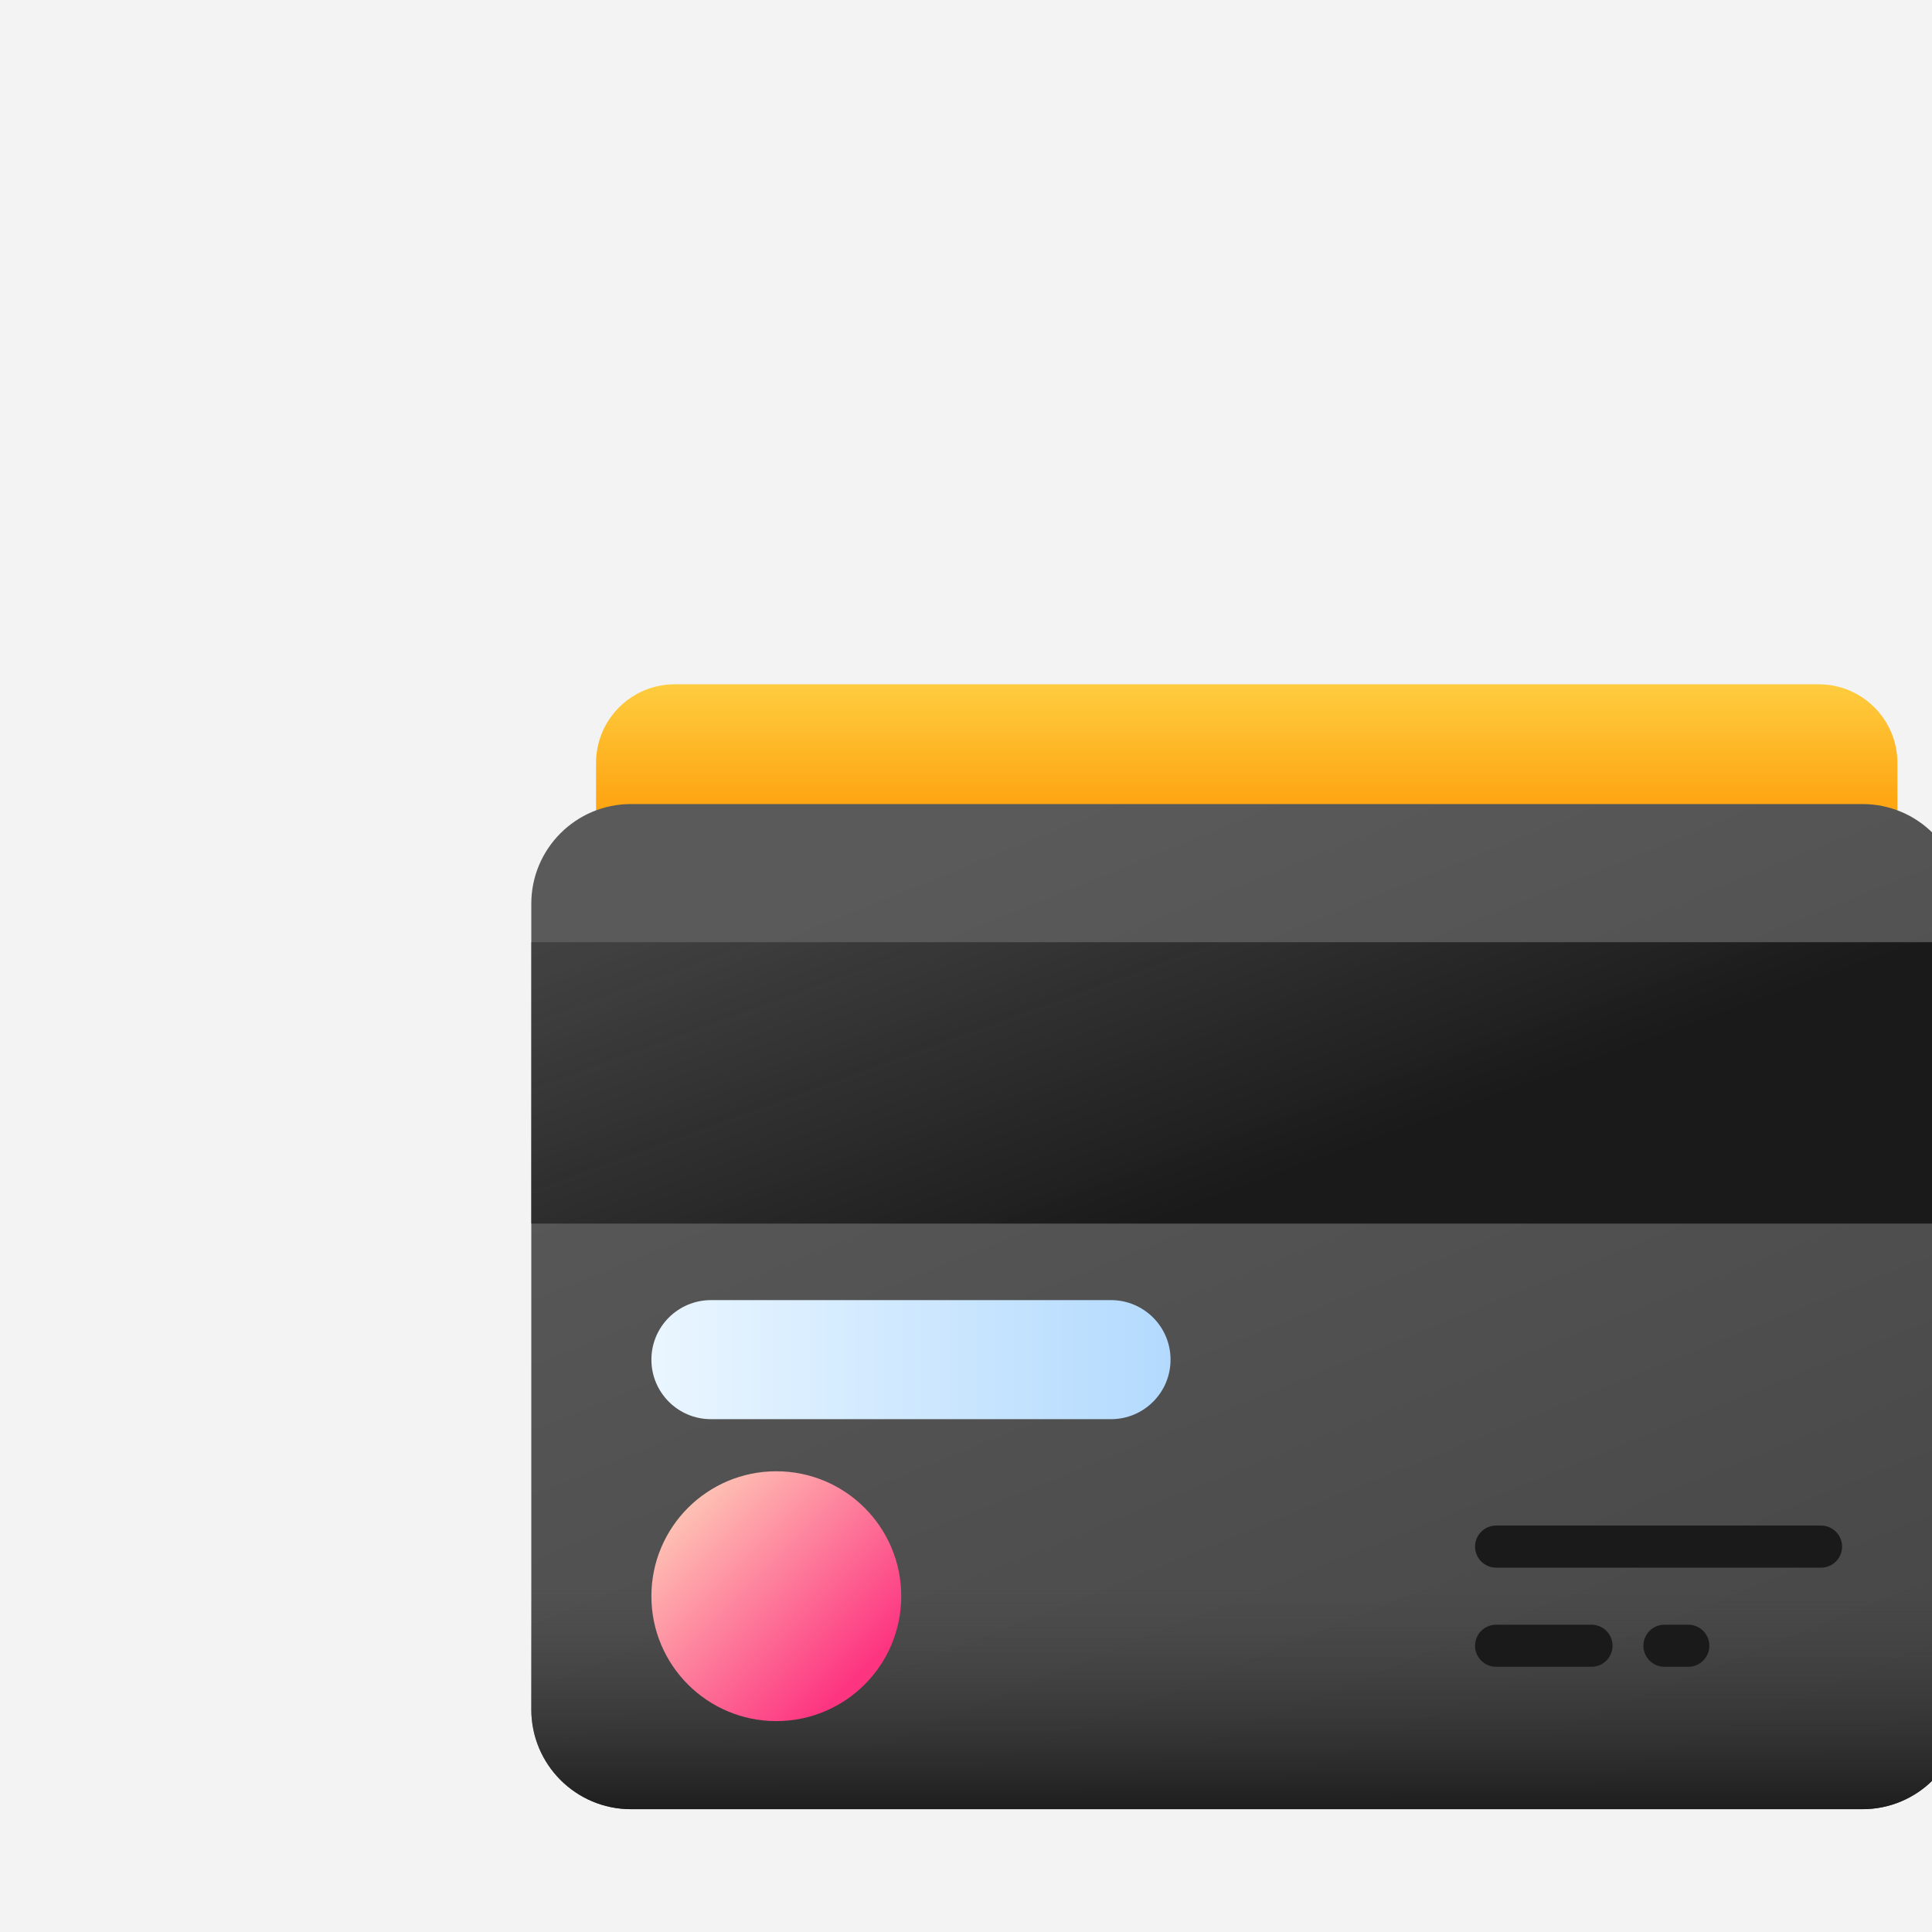 <svg width="80" height="80" viewBox="0 0 80 80" fill="none" xmlns="http://www.w3.org/2000/svg">
<rect x="0" y="0" width="80" height="80" fill="#333333" stroke="none"/>
<g clip-path="url(#clip0_474_13075)">
<rect width="80" height="80" fill="#F3F3F3"/>
<g clip-path="url(#clip1_474_13075)">
<path d="M75.311 62.448H27.938C26.139 62.448 24.681 60.989 24.681 59.19V31.593C24.681 29.794 26.139 28.335 27.938 28.335H75.311C77.11 28.335 78.568 29.794 78.568 31.593V59.19C78.568 60.989 77.11 62.448 75.311 62.448Z" fill="url(#paint0_linear_474_13075)"/>
<path d="M77.122 74.914H26.128C23.848 74.914 22 73.066 22 70.786V37.422C22 35.142 23.848 33.294 26.128 33.294H77.121C79.401 33.294 81.25 35.142 81.25 37.422V70.786C81.25 73.066 79.402 74.914 77.122 74.914Z" fill="url(#paint1_linear_474_13075)"/>
<path d="M22 59.633V70.786C22 73.066 23.848 74.915 26.128 74.915H77.121C79.401 74.915 81.25 73.066 81.25 70.786V59.633H22Z" fill="url(#paint2_linear_474_13075)"/>
<path d="M61.95 67.276H65.9C66.382 67.276 66.772 67.666 66.772 68.147C66.772 68.628 66.382 69.018 65.9 69.018H61.95C61.469 69.018 61.079 68.628 61.079 68.147C61.079 67.666 61.469 67.276 61.95 67.276Z" fill="#1A1A1A"/>
<path d="M68.921 69.018C68.44 69.018 68.05 68.628 68.05 68.147C68.05 67.666 68.44 67.276 68.921 67.276H69.909C70.39 67.276 70.78 67.666 70.78 68.147C70.78 68.628 70.39 69.018 69.909 69.018H68.921Z" fill="#1A1A1A"/>
<path d="M75.406 64.913H61.95C61.469 64.913 61.079 64.523 61.079 64.042C61.079 63.561 61.469 63.171 61.95 63.171H75.406C75.887 63.171 76.277 63.561 76.277 64.042C76.277 64.523 75.887 64.913 75.406 64.913Z" fill="#1A1A1A"/>
<path d="M32.145 71.267C35.002 71.267 37.318 68.951 37.318 66.094C37.318 63.238 35.002 60.922 32.145 60.922C29.288 60.922 26.973 63.238 26.973 66.094C26.973 68.951 29.288 71.267 32.145 71.267Z" fill="url(#paint3_linear_474_13075)"/>
<path d="M22 39.015H81.25V50.666H22V39.015Z" fill="url(#paint4_linear_474_13075)"/>
<path d="M46.005 58.765H29.438C28.076 58.765 26.973 57.662 26.973 56.3C26.973 54.939 28.076 53.835 29.438 53.835H46.005C47.366 53.835 48.47 54.939 48.47 56.3C48.47 57.662 47.366 58.765 46.005 58.765Z" fill="url(#paint5_linear_474_13075)"/>
</g>
</g>
<defs>
<linearGradient id="paint0_linear_474_13075" x1="51.624" y1="25.35" x2="51.624" y2="33.194" gradientUnits="userSpaceOnUse">
<stop stop-color="#FEE45A"/>
<stop offset="1" stop-color="#FEA613"/>
</linearGradient>
<linearGradient id="paint1_linear_474_13075" x1="43.219" y1="33.243" x2="63.689" y2="84.044" gradientUnits="userSpaceOnUse">
<stop stop-color="#5A5A5A"/>
<stop offset="1" stop-color="#444444"/>
</linearGradient>
<linearGradient id="paint2_linear_474_13075" x1="51.625" y1="65.691" x2="51.625" y2="75.289" gradientUnits="userSpaceOnUse">
<stop stop-color="#433F43" stop-opacity="0"/>
<stop offset="1" stop-color="#1A1A1A"/>
</linearGradient>
<linearGradient id="paint3_linear_474_13075" x1="27.179" y1="61.128" x2="35.463" y2="69.412" gradientUnits="userSpaceOnUse">
<stop stop-color="#FEDBBD"/>
<stop offset="1" stop-color="#FD3581"/>
</linearGradient>
<linearGradient id="paint4_linear_474_13075" x1="38.927" y1="9.725" x2="53.042" y2="48.758" gradientUnits="userSpaceOnUse">
<stop stop-color="#433F43" stop-opacity="0"/>
<stop offset="1" stop-color="#1A1A1A"/>
</linearGradient>
<linearGradient id="paint5_linear_474_13075" x1="26.973" y1="56.3" x2="48.47" y2="56.3" gradientUnits="userSpaceOnUse">
<stop stop-color="#EAF6FF"/>
<stop offset="1" stop-color="#B3DAFE"/>
</linearGradient>
<clipPath id="clip0_474_13075">
<rect width="80" height="80" fill="white"/>
</clipPath>
<clipPath id="clip1_474_13075">
<rect width="59.25" height="59.25" fill="white" transform="translate(22 22)"/>
</clipPath>
</defs>
</svg>
